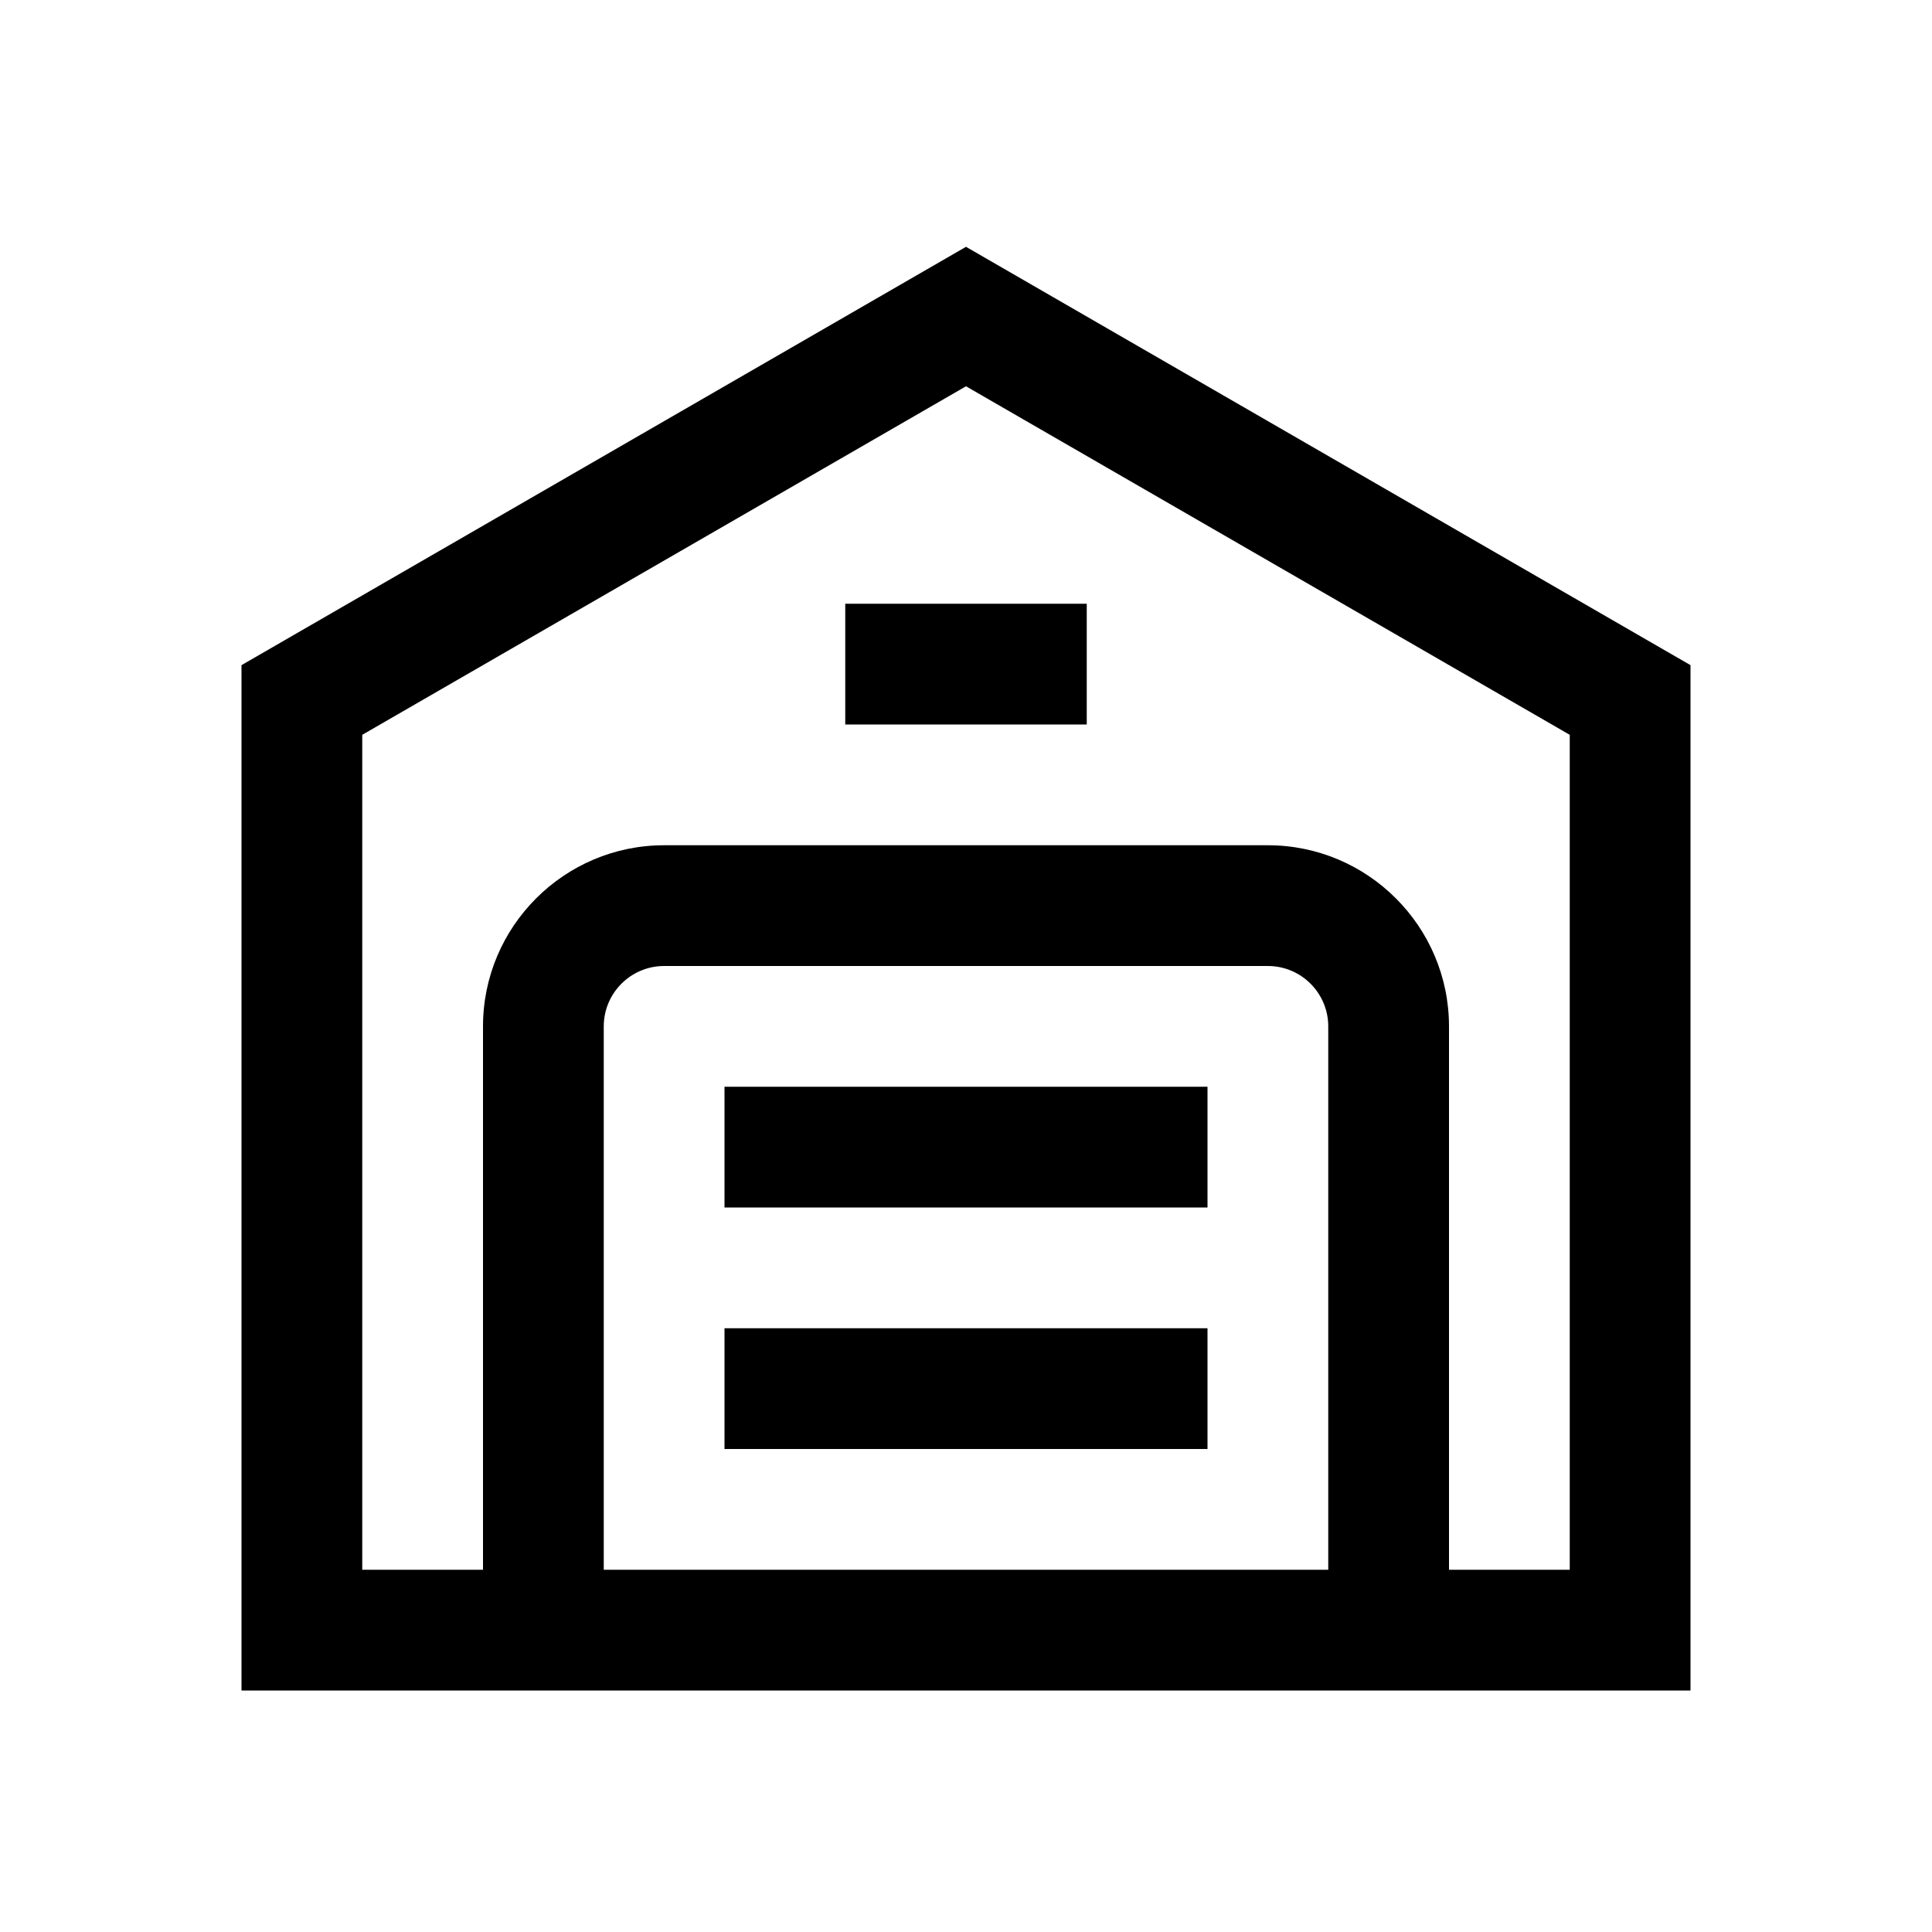 <svg xmlns="http://www.w3.org/2000/svg" xml:space="preserve" viewBox="0 0 32 32"><path d="M16 4.088 4 11.017V28h24V11.017zM10 26v-9c0-.551.448-1 1-1h10c.552 0 1 .449 1 1v9zm16 0h-2v-9c0-1.654-1.346-3-3-3H11c-1.654 0-3 1.346-3 3v9H6V12.171l10-5.773 10 5.773z"/><path d="M12 18h8v2h-8zm0 4h8v2h-8zm2-12h4v2h-4z"/></svg>